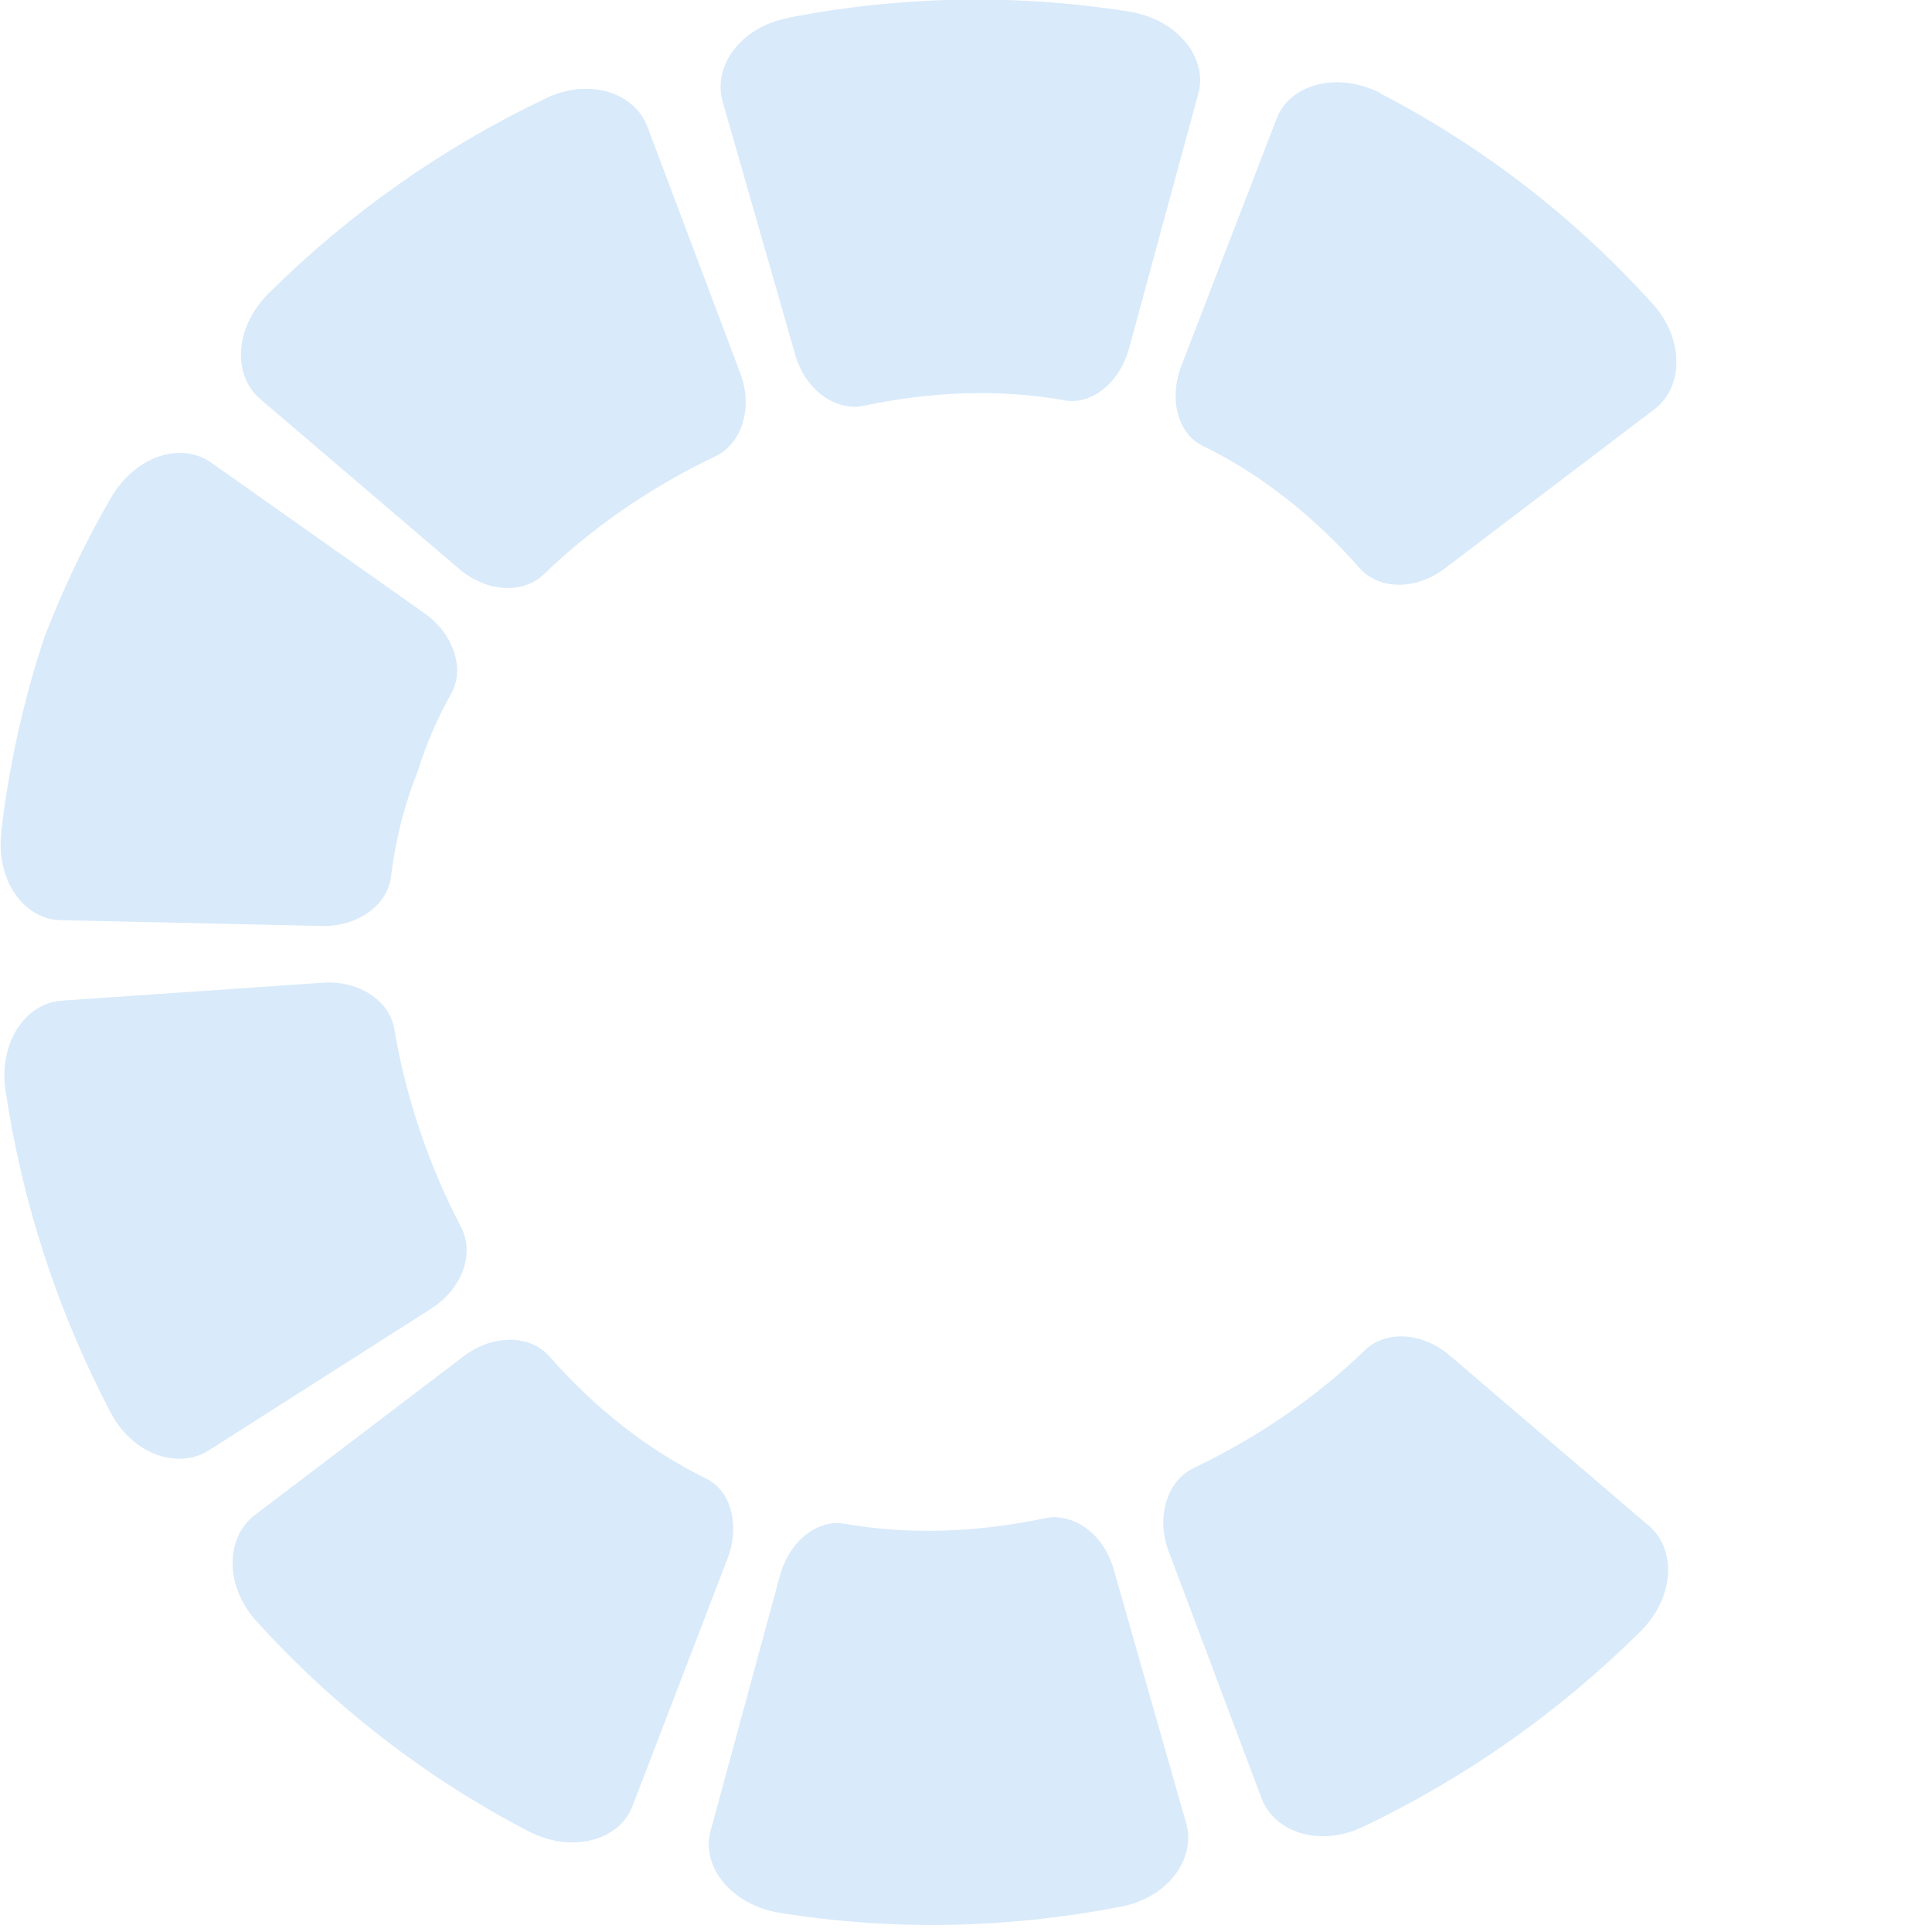 <?xml version="1.0" encoding="UTF-8" standalone="no"?>
<!-- Created with Inkscape (http://www.inkscape.org/) -->

<svg
   width="18"
   height="18"
   viewBox="0 0 4.762 4.763"
   version="1.1"
   id="svg1"
   inkscape:version="1.3.2 (091e20ef0f, 2023-11-25)"
   sodipodi:docname="only-connect-wheel-c.svg"
   xmlns:inkscape="http://www.inkscape.org/namespaces/inkscape"
   xmlns:sodipodi="http://sodipodi.sourceforge.net/DTD/sodipodi-0.dtd"
   xmlns="http://www.w3.org/2000/svg"
   xmlns:svg="http://www.w3.org/2000/svg">
  <sodipodi:namedview
     id="namedview1"
     pagecolor="#505050"
     bordercolor="#ffffff"
     borderopacity="1"
     inkscape:showpageshadow="0"
     inkscape:pageopacity="0"
     inkscape:pagecheckerboard="1"
     inkscape:deskcolor="#505050"
     inkscape:document-units="px"
     showgrid="true"
     inkscape:zoom="27.904322"
     inkscape:cx="6.0922462"
     inkscape:cy="12.202411"
     inkscape:window-width="1920"
     inkscape:window-height="1008"
     inkscape:window-x="0"
     inkscape:window-y="0"
     inkscape:window-maximized="1"
     inkscape:current-layer="g20">
    <inkscape:grid
       id="grid1"
       units="px"
       originx="0"
       originy="0"
       spacingx="0.132"
       spacingy="0.132"
       empcolor="#0099e5"
       empopacity="0.302"
       color="#0099e5"
       opacity="0.149"
       empspacing="6"
       dotted="false"
       gridanglex="30"
       gridanglez="30"
       visible="true" />
  </sodipodi:namedview>
  <defs
     id="defs1">
    <inkscape:path-effect
       effect="bend_path"
       id="path-effect22"
       is_visible="true"
       lpeversion="1"
       bendpath="M 4.815,2.434 A 2.381,2.381 0 0 1 2.434,4.815 2.381,2.381 0 0 1 0.053,2.434 2.381,2.381 0 0 1 2.434,0.053 2.381,2.381 0 0 1 4.815,2.434 Z"
       prop_scale="1.55"
       scale_y_rel="false"
       vertical="false"
       hide_knot="false" />
    <inkscape:path-effect
       effect="bend_path"
       id="path-effect21"
       is_visible="true"
       lpeversion="1"
       bendpath="M 0,0.397 H 9.128"
       prop_scale="1"
       scale_y_rel="false"
       vertical="false"
       hide_knot="false" />
    <inkscape:path-effect
       effect="bend_path"
       id="path-effect20"
       is_visible="true"
       lpeversion="1"
       bendpath="m 0,0.397 c 3.172,-4.14 6.324,-7.627 9.128,0"
       prop_scale="1"
       scale_y_rel="false"
       vertical="false"
       hide_knot="false"
       bendpath-nodetypes="cc" />
  </defs>
  <g
     inkscape:label="Layer 1"
     inkscape:groupmode="layer"
     id="layer1">
    <g
       id="g20"
       style="stroke-width:1;stroke-dasharray:none;fill:#d9eafa;fill-opacity:1"
       inkscape:path-effect="#path-effect22"
       transform="matrix(0.268,-0.752,0.749,0.267,-0.123,3.553)">
      <path
         style="stroke:none;stroke-width:1;stroke-linecap:round;stroke-linejoin:round;stroke-miterlimit:4.4;stroke-dasharray:none;paint-order:stroke fill;fill:#d9eafa;fill-opacity:1"
         id="rect10"
         width="0.794"
         height="0.794"
         x="0"
         y="0"
         rx="0.132"
         ry="0.132"
         inkscape:tile-cx="0.39687502"
         inkscape:tile-cy="0.39687499"
         inkscape:tile-w="0.79375003"
         inkscape:tile-h="0.79374997"
         inkscape:tile-x0="0"
         inkscape:tile-y0="0"
         sodipodi:type="rect"
         d="M 5.403,2.775 C 5.354,3.135 5.24,3.477 5.074,3.787 5.005,3.917 4.864,3.965 4.769,3.903 L 4.088,3.456 C 3.993,3.394 3.958,3.285 4.001,3.207 4.104,3.021 4.172,2.821 4.194,2.621 4.203,2.538 4.292,2.473 4.406,2.476 l 0.818,0.021 c 0.113,0.003 0.2,0.129 0.18,0.278 z" />
      <path
         id="use14"
         style="stroke-width:1;stroke-linecap:round;stroke-linejoin:round;stroke-miterlimit:4.4;stroke-dasharray:none;paint-order:stroke fill;fill:#d9eafa;fill-opacity:1"
         d="M 1.199,5.134 C 0.881,4.981 0.591,4.775 0.343,4.527 0.238,4.421 0.235,4.275 0.321,4.201 L 0.944,3.672 c 0.086,-0.073 0.203,-0.077 0.267,-0.013 0.154,0.154 0.332,0.284 0.521,0.378 0.079,0.039 0.112,0.148 0.072,0.253 L 1.515,5.049 c -0.04,0.105 -0.18,0.15 -0.316,0.085 z"
         inkscape:original-d="m 2.9104168,0 h 0.5291667 c 0.07329,0 0.1322917,0.05900208 0.1322917,0.13229166 v 0.52916667 c 0,0.0732896 -0.059002,0.13229166 -0.1322917,0.13229166 H 2.9104168 c -0.07329,0 -0.1322917,-0.0590021 -0.1322917,-0.13229166 V 0.13229166 C 2.7781251,0.05900208 2.8371272,0 2.9104168,0 Z" />
      <path
         id="use15"
         style="stroke-width:1;stroke-linecap:round;stroke-linejoin:round;stroke-miterlimit:4.4;stroke-dasharray:none;paint-order:stroke fill;fill:#d9eafa;fill-opacity:1"
         d="m -0.139,3.905 c -0.179,-0.303 -0.308,-0.638 -0.373,-0.993 -0.027,-0.148 0.053,-0.277 0.166,-0.286 l 0.813,-0.063 c 0.113,-0.009 0.206,0.051 0.22,0.134 0.034,0.2 0.112,0.397 0.224,0.58 0.046,0.076 0.016,0.187 -0.076,0.253 L 0.17,4.007 C 0.078,4.073 -0.065,4.031 -0.139,3.905 Z"
         inkscape:original-d="m 3.8364585,0 h 0.5291667 c 0.07329,0 0.1322916,0.05900208 0.1322916,0.13229166 v 0.52916667 c 0,0.0732896 -0.059002,0.13229166 -0.1322916,0.13229166 H 3.8364585 c -0.07329,0 -0.1322917,-0.0590021 -0.1322917,-0.13229166 V 0.13229166 C 3.7041668,0.05900208 3.7631689,0 3.8364585,0 Z" />
      <path
         id="use16"
         style="stroke-width:1;stroke-linecap:round;stroke-linejoin:round;stroke-miterlimit:4.4;stroke-dasharray:none;paint-order:stroke fill;fill:#d9eafa;fill-opacity:1"
         d="M -0.535,2.093 C -0.485,1.733 -0.372,1.392 -0.206,1.081 -0.137,0.952 0.004,0.904 0.099,0.965 L 0.781,1.412 c 0.094,0.062 0.13,0.171 0.087,0.249 -0.103,0.186 -0.171,0.386 -0.193,0.586 -0.009,0.083 -0.099,0.148 -0.212,0.145 L -0.355,2.372 C -0.469,2.369 -0.556,2.243 -0.535,2.093 Z"
         inkscape:original-d="m 4.7625002,0 h 0.5291667 c 0.07329,0 0.1322916,0.05900208 0.1322916,0.13229166 v 0.52916667 c 0,0.0732896 -0.059002,0.13229166 -0.1322916,0.13229166 H 4.7625002 c -0.07329,0 -0.1322917,-0.0590021 -0.1322917,-0.13229166 V 0.13229166 C 4.6302085,0.05900208 4.6892106,0 4.7625002,0 Z" />
      <path
         id="use17"
         style="stroke-width:1;stroke-linecap:round;stroke-linejoin:round;stroke-miterlimit:4.4;stroke-dasharray:none;paint-order:stroke fill;fill:#d9eafa;fill-opacity:1"
         d="m 0.25,0.438 c 0.237,-0.258 0.517,-0.476 0.828,-0.642 0.133,-0.071 0.275,-0.031 0.319,0.071 l 0.323,0.744 c 0.045,0.103 0.016,0.214 -0.061,0.257 C 1.473,0.972 1.3,1.109 1.152,1.269 1.091,1.336 0.975,1.337 0.885,1.267 L 0.242,0.765 C 0.153,0.695 0.149,0.548 0.25,0.438 Z"
         inkscape:original-d="m 5.6885419,0 h 0.5291667 c 0.07329,0 0.1322916,0.05900208 0.1322916,0.13229166 v 0.52916667 c 0,0.0732896 -0.059002,0.13229166 -0.1322916,0.13229166 H 5.6885419 c -0.07329,0 -0.1322917,-0.0590021 -0.1322917,-0.13229166 V 0.13229166 C 5.5562502,0.05900208 5.6152523,0 5.6885419,0 Z" />
      <path
         id="use18"
         style="stroke-width:1;stroke-linecap:round;stroke-linejoin:round;stroke-miterlimit:4.4;stroke-dasharray:none;paint-order:stroke fill;fill:#d9eafa;fill-opacity:1"
         d="m 1.824,-0.485 c 0.197,-0.046 0.401,-0.072 0.61,-0.077 0.161,0.004 0.32,0.02 0.475,0.049 0.152,0.028 0.238,0.148 0.208,0.256 L 2.9,0.523 C 2.87,0.631 2.779,0.699 2.696,0.685 2.609,0.67 2.521,0.664 2.434,0.668 2.322,0.663 2.208,0.675 2.096,0.7 2.013,0.718 1.919,0.655 1.884,0.549 l -0.254,-0.769 c -0.035,-0.106 0.045,-0.23 0.195,-0.265 z"
         inkscape:original-d="m 6.6145836,0 h 0.5291667 c 0.07329,0 0.1322916,0.05900208 0.1322916,0.13229166 v 0.52916667 c 0,0.0732896 -0.059002,0.13229166 -0.1322916,0.13229166 H 6.6145836 c -0.07329,0 -0.1322917,-0.0590021 -0.1322917,-0.13229166 V 0.13229166 C 6.4822919,0.05900208 6.541294,0 6.6145836,0 Z" />
      <path
         id="use19"
         style="stroke-width:1;stroke-linecap:round;stroke-linejoin:round;stroke-miterlimit:4.4;stroke-dasharray:none;paint-order:stroke fill;fill:#d9eafa;fill-opacity:1"
         d="m 3.669,-0.265 c 0.318,0.153 0.608,0.359 0.855,0.607 0.106,0.106 0.108,0.253 0.022,0.326 L 3.925,1.196 C 3.838,1.27 3.722,1.273 3.658,1.209 3.504,1.055 3.326,0.925 3.137,0.831 3.058,0.792 3.025,0.683 3.065,0.578 L 3.353,-0.18 c 0.04,-0.105 0.18,-0.15 0.316,-0.085 z"
         inkscape:original-d="M 7.5406253,0 H 8.069792 c 0.07329,0 0.1322917,0.05900208 0.1322917,0.13229166 v 0.52916667 c 0,0.0732896 -0.059002,0.13229166 -0.1322917,0.13229166 H 7.5406253 c -0.07329,0 -0.1322917,-0.0590021 -0.1322917,-0.13229166 V 0.13229166 C 7.4083336,0.05900208 7.4673357,0 7.5406253,0 Z" />
      <path
         id="use20"
         style="stroke-width:1;stroke-linecap:round;stroke-linejoin:round;stroke-miterlimit:4.4;stroke-dasharray:none;paint-order:stroke fill;fill:#d9eafa;fill-opacity:1"
         d="M 5.008,0.963 C 5.187,1.266 5.315,1.601 5.381,1.956 5.408,2.104 5.328,2.233 5.215,2.242 L 4.403,2.305 C 4.29,2.314 4.197,2.254 4.183,2.171 4.15,1.971 4.071,1.773 3.959,1.59 3.913,1.514 3.944,1.403 4.036,1.337 L 4.698,0.861 c 0.092,-0.066 0.235,-0.024 0.309,0.102 z"
         inkscape:original-d="m 8.466667,0 h 0.5291667 c 0.07329,0 0.1322917,0.05900208 0.1322917,0.13229166 v 0.52916667 c 0,0.0732896 -0.059002,0.13229166 -0.1322917,0.13229166 H 8.466667 c -0.07329,0 -0.1322917,-0.0590021 -0.1322917,-0.13229166 V 0.13229166 C 8.3343753,0.05900208 8.3933774,0 8.466667,0 Z" />
      <path
         style="fill:none;stroke:none;stroke-width:0.026;stroke-linecap:round;stroke-linejoin:round;stroke-miterlimit:4.4;stroke-dasharray:none;stroke-opacity:1;paint-order:stroke fill;fill-opacity:1"
         id="rect21"
         width="0.132"
         height="0.794"
         x="-0.132"
         y="0"
         sodipodi:type="rect"
         d="m 5.428,2.223 c 0.004,0.094 0.004,0.187 2.783e-4,0.279 L 4.201,2.471 C 4.201,2.421 4.197,2.371 4.19,2.321 Z" />
    </g>
  </g>
</svg>
